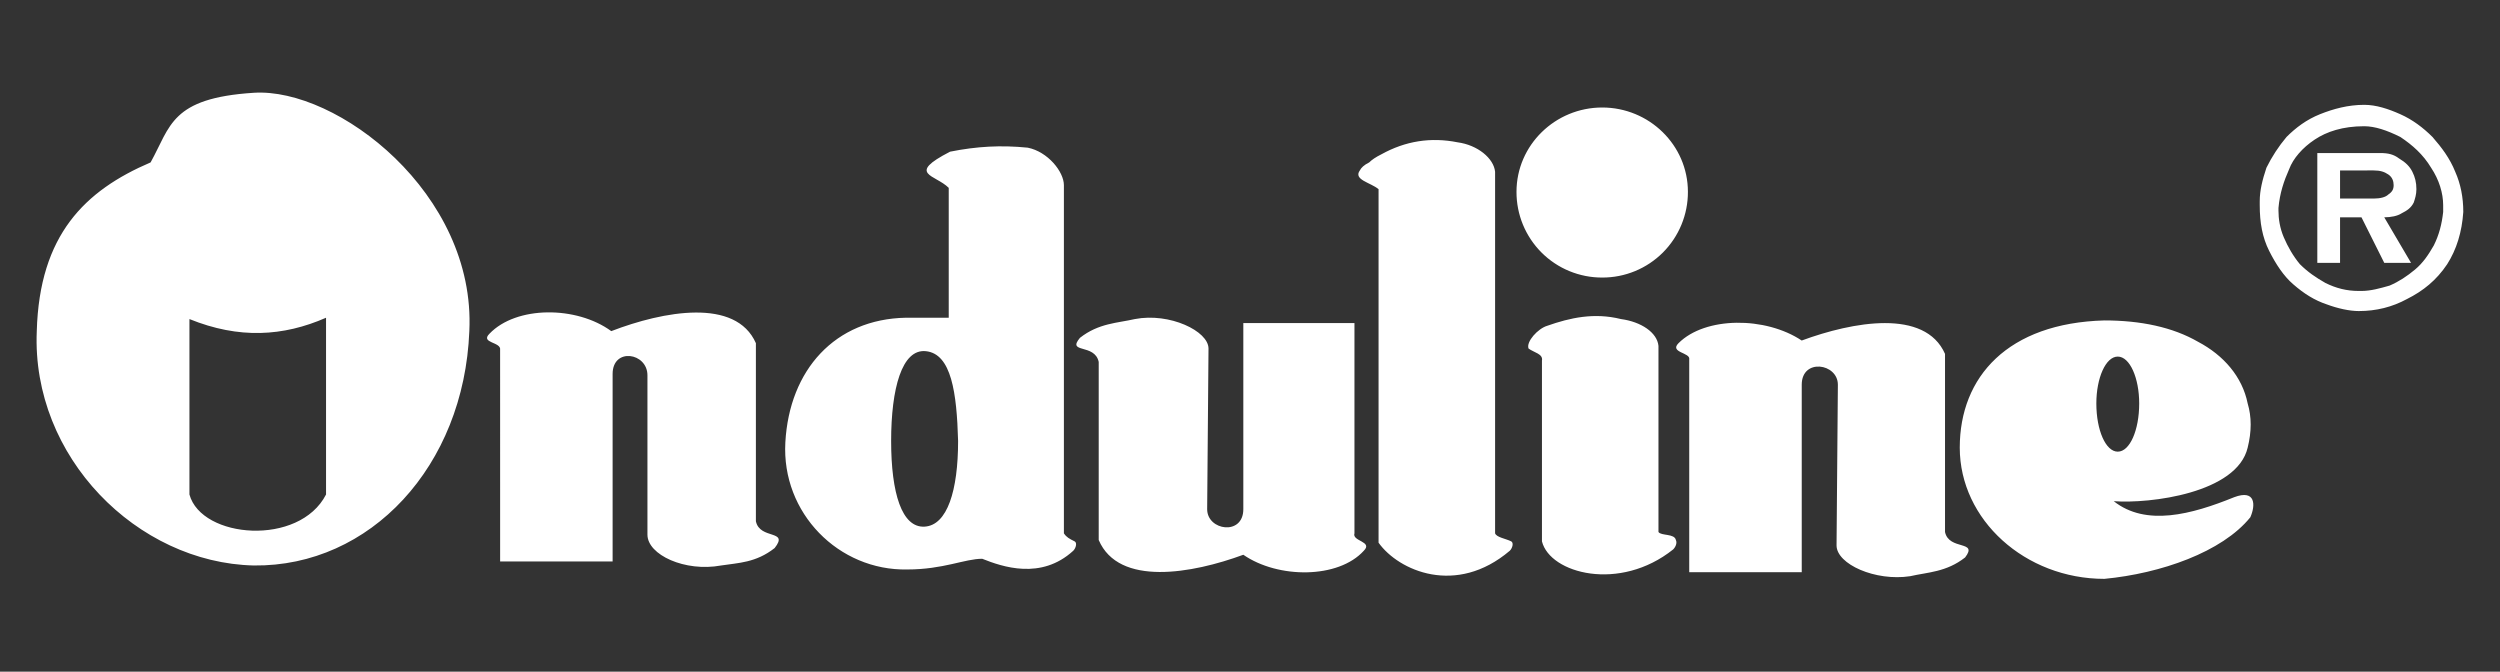 <svg width="134" height="36" viewBox="0 0 134 36" fill="none" xmlns="http://www.w3.org/2000/svg">
<rect x="0" y="0" width="134" height="36" fill="#333333" stroke="none"/>
<path fill-rule="evenodd" clip-rule="evenodd" d="M85.879 5.762C88.391 5.762 90.472 7.772 90.472 10.283C90.474 10.887 90.356 11.485 90.126 12.043C89.896 12.601 89.558 13.109 89.131 13.536C88.704 13.963 88.197 14.301 87.639 14.531C87.081 14.761 86.483 14.879 85.879 14.877C85.275 14.879 84.677 14.761 84.118 14.531C83.56 14.301 83.053 13.963 82.626 13.536C82.199 13.109 81.861 12.602 81.63 12.044C81.4 11.485 81.283 10.887 81.284 10.283C81.284 7.772 83.366 5.762 85.879 5.762ZM112.794 17.175C114.733 17.175 116.455 17.533 117.82 18.322C119.183 19.041 120.187 20.19 120.475 21.625C120.69 22.343 120.69 23.132 120.475 23.994C119.901 26.434 115.236 27.008 113.297 26.864C115.02 28.229 117.459 27.582 119.757 26.648C120.905 26.218 120.905 27.079 120.618 27.725C119.11 29.592 115.81 30.74 112.794 31.027C108.559 31.027 105.043 27.869 105.043 23.994C105.043 20.189 107.626 17.318 112.794 17.175ZM113.512 19.113C112.866 19.113 112.364 20.261 112.364 21.625C112.364 23.059 112.866 24.209 113.512 24.209C114.158 24.209 114.661 23.06 114.661 21.625C114.661 20.261 114.159 19.113 113.512 19.113ZM13.6 4.973C18.049 4.686 25.514 10.356 25.156 17.749C24.869 24.999 19.845 30.381 13.6 30.31C7.356 30.166 1.684 24.496 1.971 17.749C2.115 12.581 4.555 10.212 8.072 8.705C9.15 6.767 9.15 5.259 13.6 4.973ZM52.647 29.95C51.714 29.95 50.565 30.524 48.627 30.524C44.966 30.596 41.88 27.51 42.095 23.705C42.311 19.829 44.751 17.102 48.555 17.03H50.852V10.069C50.134 9.351 48.555 9.351 50.924 8.13C52.359 7.843 53.651 7.772 55.087 7.915C56.163 8.13 57.025 9.206 57.025 9.925V28.587C57.169 28.802 57.312 28.873 57.599 29.017C57.743 29.089 57.671 29.376 57.527 29.52C55.804 31.099 53.723 30.381 52.647 29.95ZM49.632 18.824C48.34 18.682 47.765 20.835 47.765 23.634C47.765 26.433 48.339 28.299 49.559 28.228C50.779 28.156 51.354 26.289 51.354 23.634C51.283 21.05 50.995 18.968 49.632 18.824ZM73.891 29.089V10.14C73.461 9.781 72.528 9.637 72.887 9.136C72.959 8.992 73.103 8.848 73.389 8.705C73.533 8.561 73.749 8.417 74.036 8.274C75.328 7.556 76.691 7.341 78.127 7.628C79.204 7.772 80.066 8.489 80.137 9.206V28.586C80.209 28.801 80.711 28.872 80.999 29.016C81.143 29.089 81.071 29.375 80.926 29.519C78.054 31.96 74.968 30.596 73.891 29.089ZM82.649 29.018V19.327C82.721 18.968 82.219 18.897 81.931 18.682C81.787 18.322 82.433 17.605 82.936 17.461C84.156 17.031 85.447 16.744 86.884 17.102C87.961 17.246 88.822 17.82 88.894 18.538V28.515C89.038 28.73 89.754 28.587 89.827 28.945C89.899 29.089 89.827 29.304 89.683 29.448C86.812 31.745 83.079 30.74 82.649 29.018ZM10.154 17.102V26.505C10.8 28.873 16.04 29.303 17.476 26.505V17.031C15.179 18.036 12.81 18.179 10.154 17.102ZM26.807 30.094H32.836V20.045C32.836 18.61 34.703 18.897 34.703 20.117V28.659C34.703 29.736 36.712 30.669 38.65 30.31C39.583 30.166 40.516 30.166 41.521 29.376C42.31 28.371 40.731 28.945 40.516 27.941V18.394C39.44 15.954 35.563 16.672 32.764 17.748C30.897 16.385 27.667 16.385 26.232 17.891C25.729 18.394 26.878 18.322 26.806 18.752L26.807 30.094ZM72.6 17.318H66.642V27.294C66.642 28.729 64.704 28.443 64.704 27.294L64.776 18.682C64.776 17.748 62.695 16.744 60.828 17.102C59.895 17.318 58.891 17.318 57.885 18.108C57.167 18.968 58.675 18.394 58.891 19.398V28.945C59.967 31.456 63.915 30.74 66.642 29.735C68.508 31.026 71.737 31.026 73.101 29.519C73.604 29.016 72.455 29.016 72.599 28.586V17.318H72.6ZM90.544 30.669H96.573V20.62C96.573 19.185 98.51 19.471 98.51 20.62L98.439 29.234C98.439 30.238 100.521 31.171 102.387 30.884C103.32 30.669 104.325 30.669 105.33 29.879C106.047 28.946 104.468 29.52 104.253 28.516V18.968C103.176 16.528 99.3 17.246 96.572 18.252C94.635 16.959 91.404 16.959 89.969 18.394C89.467 18.897 90.616 18.897 90.543 19.256V30.669H90.544ZM124.208 8.203H127.581C128.011 8.203 128.299 8.275 128.585 8.49C128.945 8.705 129.159 8.92 129.303 9.207C129.447 9.494 129.519 9.781 129.519 10.14C129.519 10.427 129.447 10.643 129.376 10.858C129.232 11.145 129.015 11.289 128.729 11.432C128.513 11.576 128.155 11.648 127.796 11.648L129.231 14.088H127.796L126.575 11.648H125.427V14.088H124.208V8.203ZM125.427 9.136V10.643H127.222C127.581 10.643 127.868 10.57 128.011 10.427C128.227 10.283 128.299 10.14 128.299 9.925C128.299 9.709 128.226 9.494 128.011 9.35C127.796 9.206 127.581 9.135 127.222 9.135L125.427 9.136ZM121.122 11.002C121.122 11.935 121.264 12.725 121.624 13.442C121.983 14.16 122.413 14.806 122.915 15.236C123.489 15.739 124.064 16.098 124.71 16.313C125.284 16.529 125.93 16.673 126.432 16.673C127.366 16.673 128.227 16.457 129.016 16.027C129.878 15.596 130.595 15.022 131.17 14.16C131.672 13.371 131.96 12.438 132.032 11.361C132.032 10.572 131.888 9.854 131.601 9.208C131.314 8.49 130.883 7.916 130.381 7.342C129.878 6.839 129.304 6.409 128.657 6.122C128.011 5.835 127.366 5.619 126.72 5.619C125.858 5.619 125.069 5.835 124.351 6.122C123.634 6.409 123.06 6.839 122.557 7.342C122.133 7.847 121.771 8.401 121.48 8.993C121.264 9.639 121.122 10.213 121.122 10.787V11.002ZM122.126 11.145V11.289C122.126 11.72 122.197 12.222 122.413 12.724C122.628 13.226 122.915 13.729 123.273 14.159C123.705 14.59 124.135 14.877 124.638 15.164C125.212 15.451 125.786 15.595 126.431 15.595H126.575C127.078 15.595 127.58 15.451 128.082 15.308C128.585 15.093 129.015 14.806 129.447 14.447C129.877 14.088 130.164 13.657 130.452 13.155C130.738 12.581 130.882 12.007 130.954 11.361V11.217V11.001C130.954 10.356 130.738 9.637 130.308 8.992C129.877 8.274 129.303 7.772 128.657 7.341C127.939 6.982 127.293 6.766 126.719 6.766C125.571 6.766 124.709 7.054 124.064 7.485C123.417 7.915 122.915 8.489 122.7 9.063C122.413 9.71 122.196 10.356 122.126 11.145Z" fill="white"/>
</svg>
